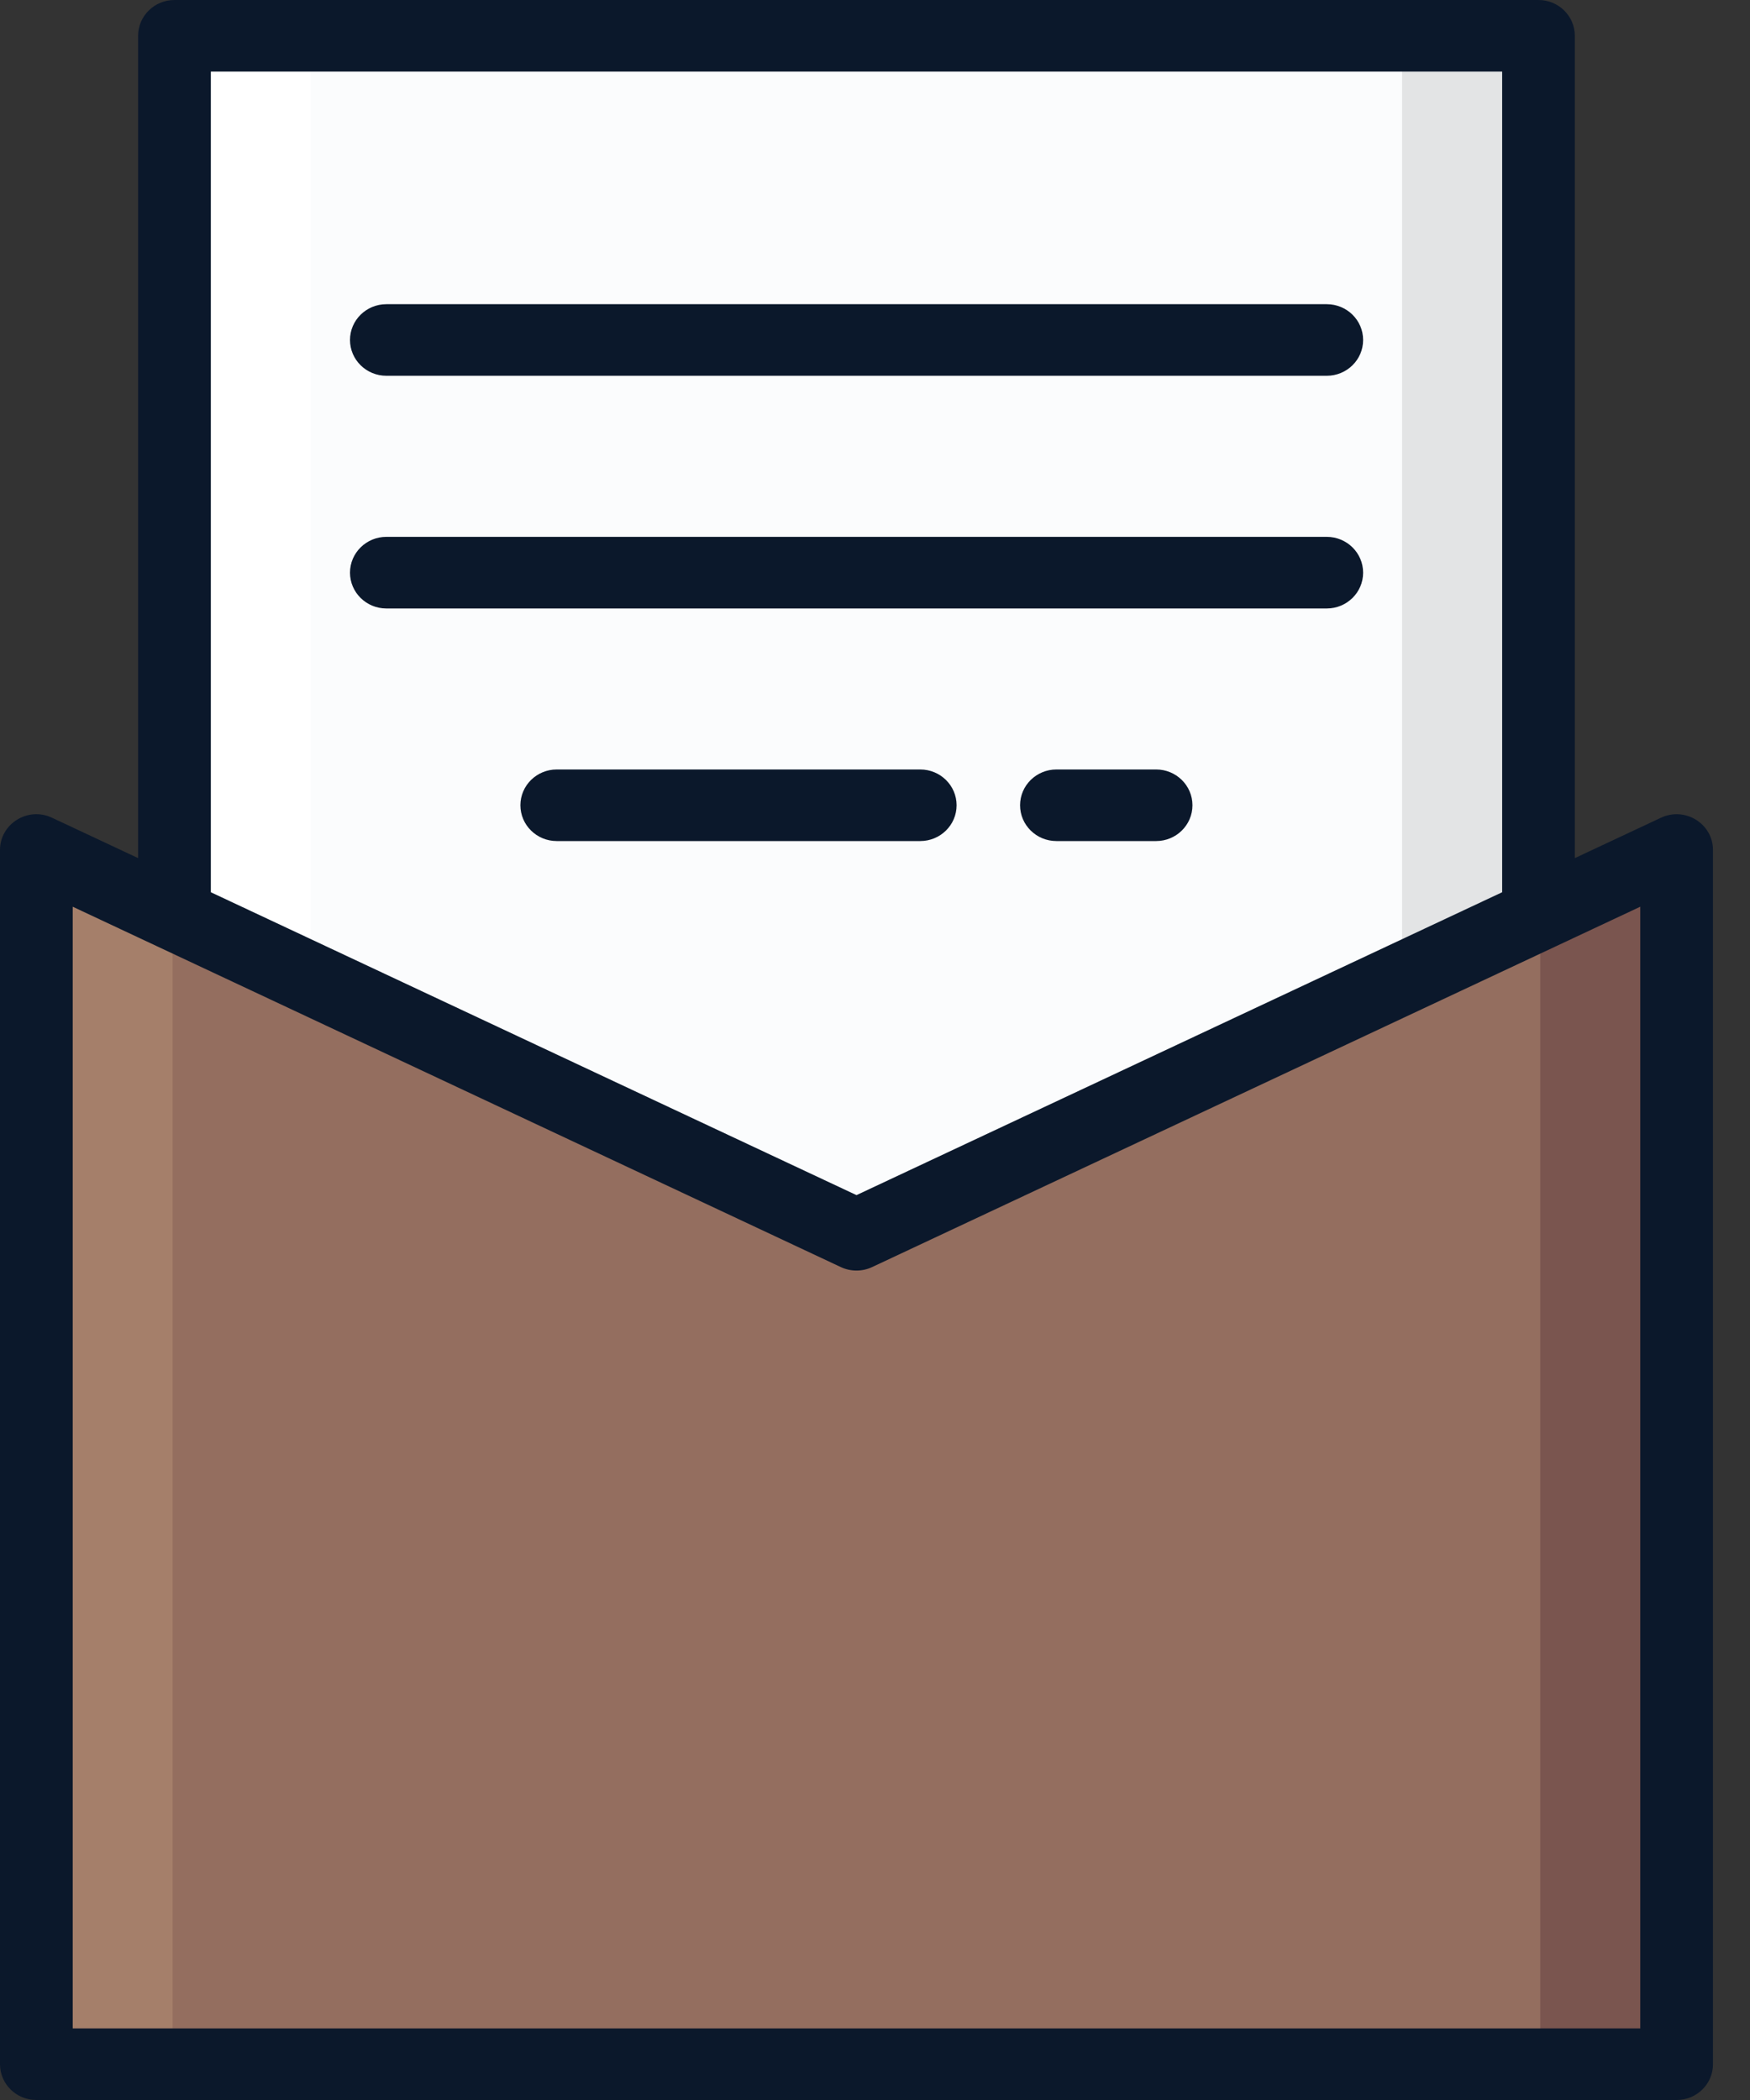 <svg width="40" height="48" viewBox="0 0 40 48" fill="none" xmlns="http://www.w3.org/2000/svg">
<rect x="0" y="0" width="40" height="48" fill="#333333" stroke="none"/>
<path d="M3.984 0.818H35.163V42.131H3.984V0.818Z" fill="#FBFCFD"/>
<path d="M3.984 0.818H7.1V42.131H3.984V0.818Z" fill="white"/>
<path d="M32.047 0.818H35.163V42.131H32.047V0.818Z" fill="#E3E4E5"/>
<path d="M38.32 47.183H0.828V19.43L19.574 28.224L38.32 19.43V47.183Z" fill="#946E5F"/>
<path d="M0.828 19.43L3.944 20.892V47.183H0.828V19.43Z" fill="#A57F6A"/>
<path d="M38.323 19.43V47.183H35.207V20.892L38.323 19.43Z" fill="#7A554F"/>
<path d="M37.965 18.691L35.996 19.614V0.818C35.996 0.366 35.624 0 35.166 0H3.988C3.529 0 3.157 0.366 3.157 0.818V19.614L1.188 18.691C0.636 18.431 0 18.83 0 19.429V47.182C0 47.634 0.372 48 0.831 48H38.323C38.782 48 39.154 47.634 39.154 47.182V19.429C39.154 18.83 38.518 18.432 37.965 18.691ZM4.819 1.636H34.335V20.394L19.577 27.317L4.819 20.394V1.636ZM37.492 46.364H1.662V20.725L19.219 28.962C19.446 29.068 19.708 29.068 19.934 28.962L37.492 20.725V46.364H37.492Z" fill="#0B182B"/>
<path d="M8.831 8.589H30.326C30.785 8.589 31.157 8.223 31.157 7.771C31.157 7.319 30.785 6.953 30.326 6.953H8.831C8.372 6.953 8 7.319 8 7.771C8 8.223 8.372 8.589 8.831 8.589Z" fill="#0B182B"/>
<path d="M31.157 13.09C31.157 12.638 30.785 12.271 30.326 12.271H8.831C8.372 12.271 8 12.638 8 13.09C8 13.541 8.372 13.908 8.831 13.908H30.326C30.785 13.908 31.157 13.541 31.157 13.09Z" fill="#0B182B"/>
<path d="M26.426 17.588H24.147C23.688 17.588 23.316 17.954 23.316 18.406C23.316 18.858 23.688 19.224 24.147 19.224H26.426C26.884 19.224 27.256 18.858 27.256 18.406C27.256 17.954 26.884 17.588 26.426 17.588Z" fill="#0B182B"/>
<path d="M21.865 18.406C21.865 17.954 21.493 17.588 21.034 17.588H12.725C12.267 17.588 11.895 17.954 11.895 18.406C11.895 18.858 12.267 19.224 12.725 19.224H21.034C21.493 19.224 21.865 18.858 21.865 18.406Z" fill="#0B182B"/>
</svg>

